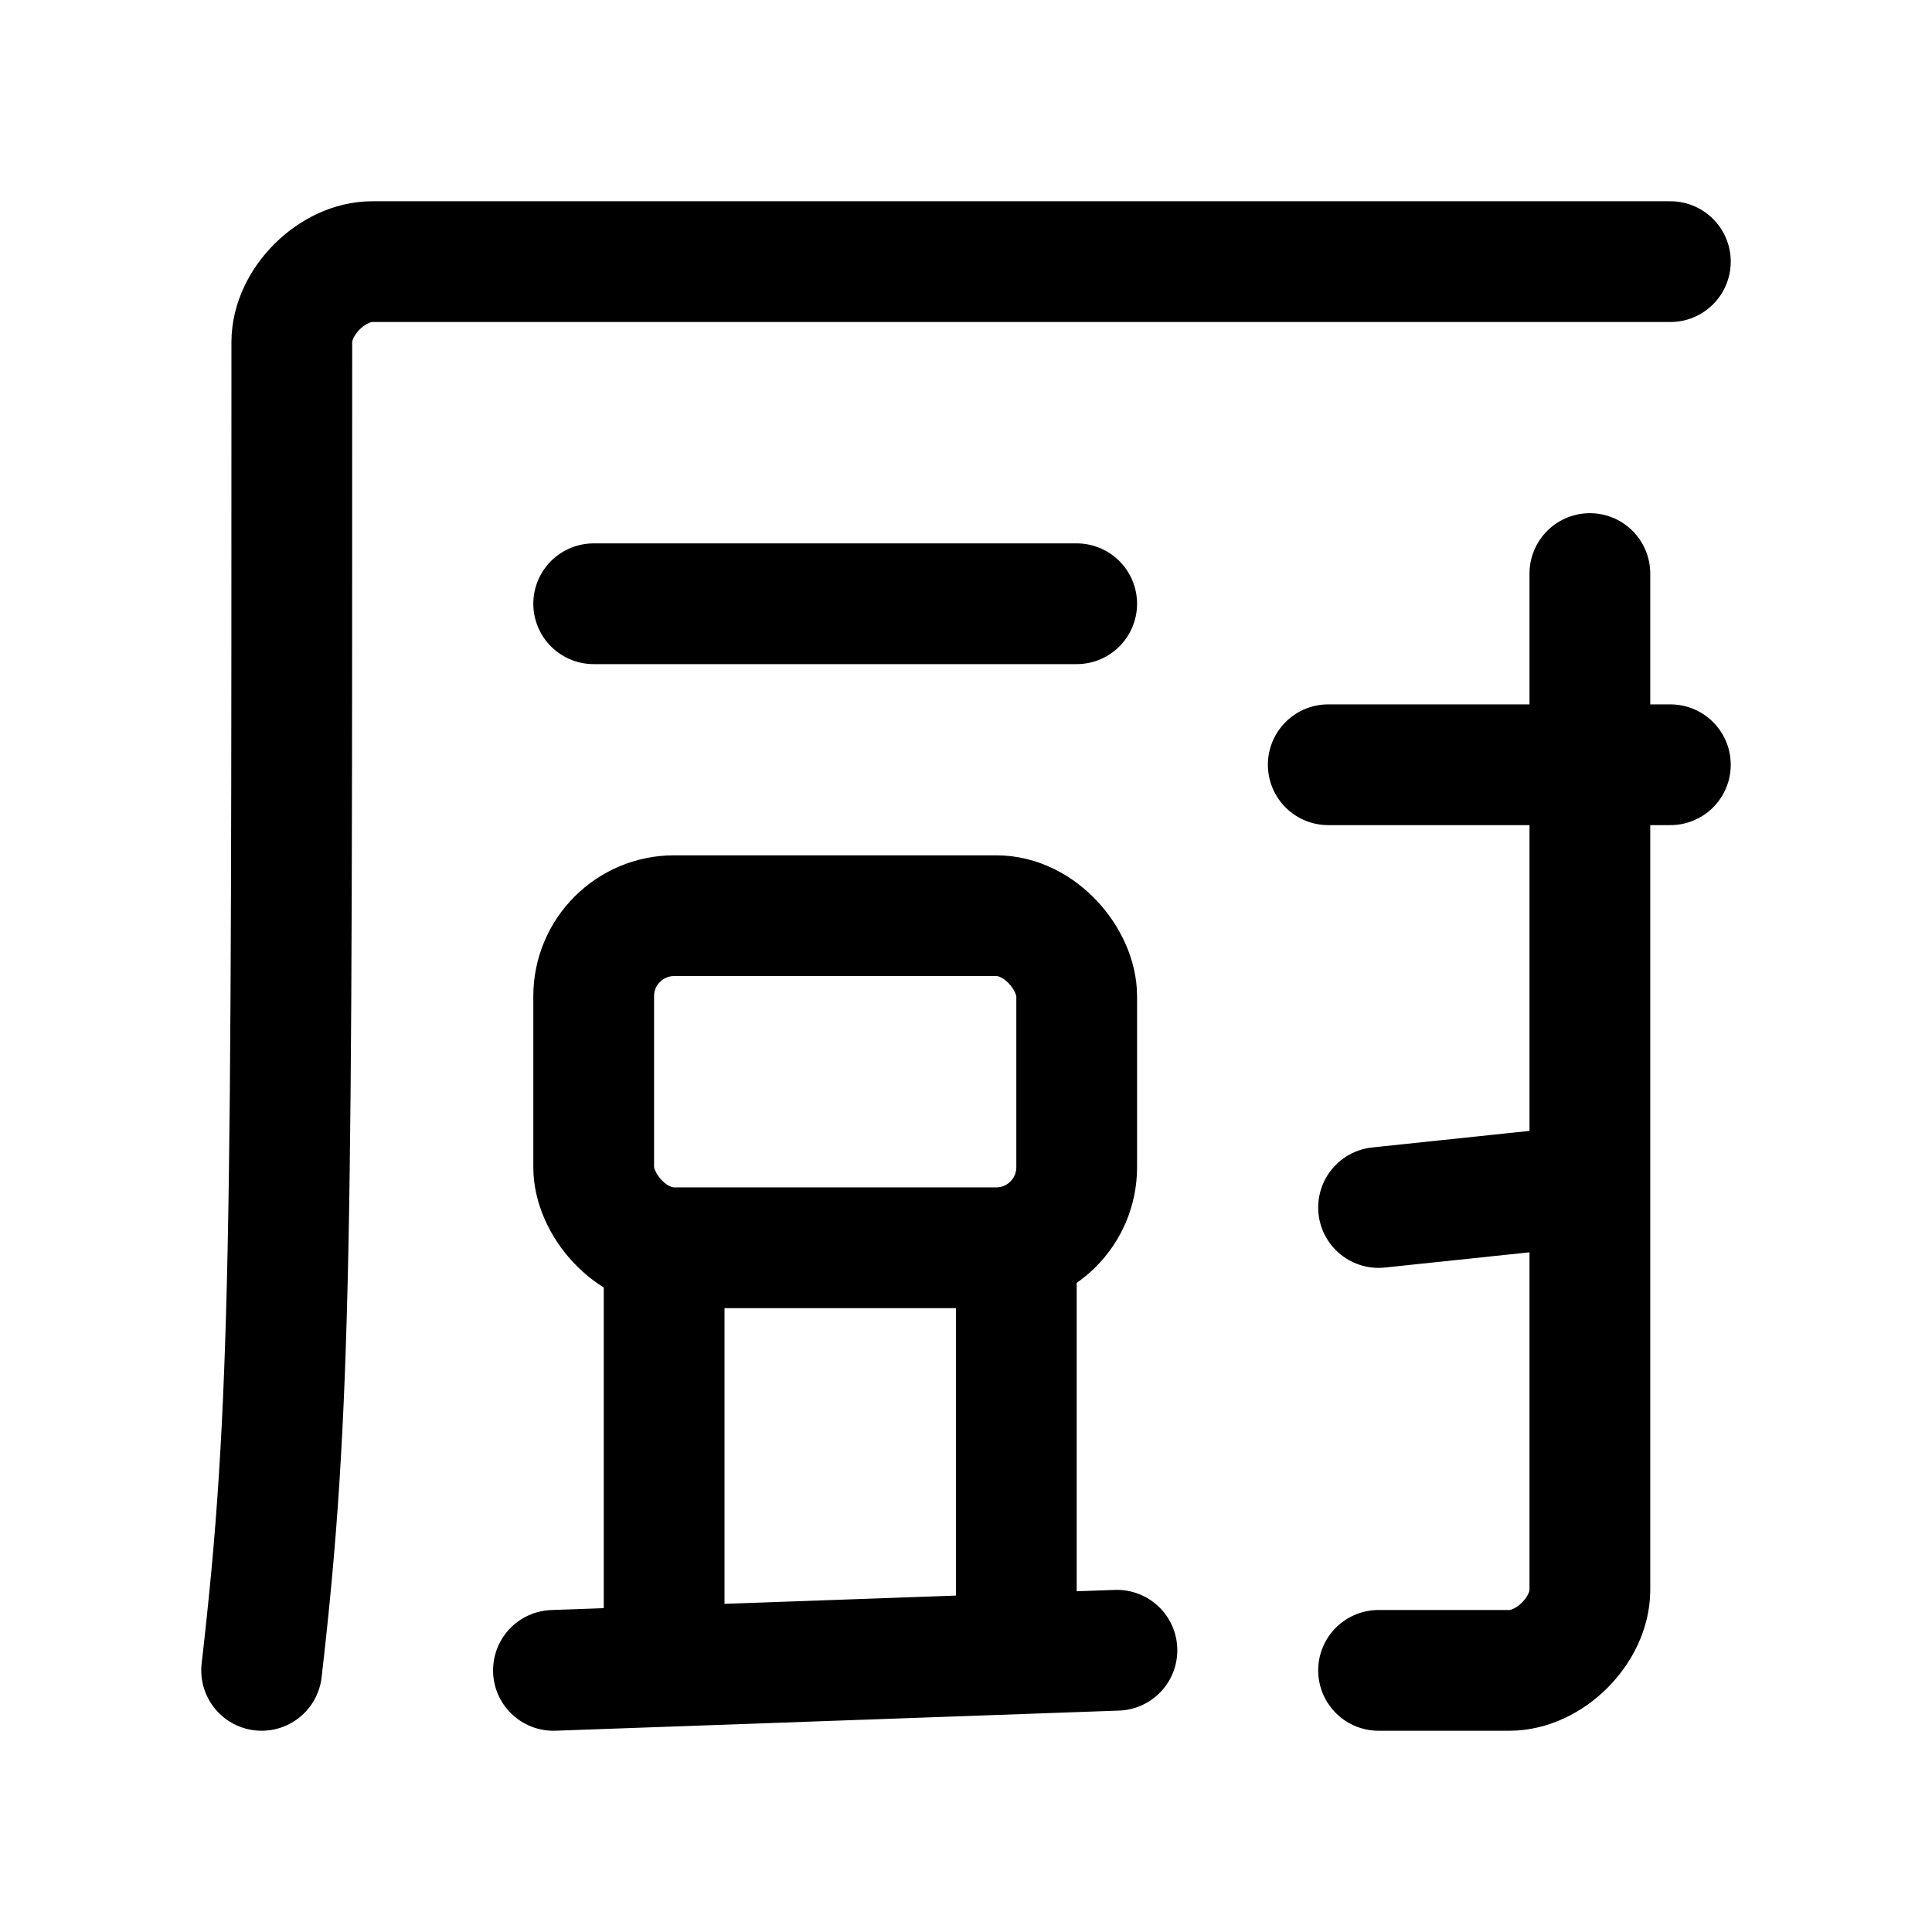 <svg width="192" height="192" fill="none" xmlns="http://www.w3.org/2000/svg"><path d="M37 26h129M37 26c-4 0-8 4-8 8m121 132c4 0 8-4 8-8M29 34c0 90 0 106-3 132M59 60h48m25 16h34M55 166l56-2m26-44 19-2m-90 6v41m35-41v39m57-106v101m-21 8h13" stroke="#000" stroke-width="12" stroke-linecap="round"/><rect x="59" y="91" width="48" height="33" rx="8" stroke="#000" stroke-width="12" stroke-linejoin="round"/></svg>